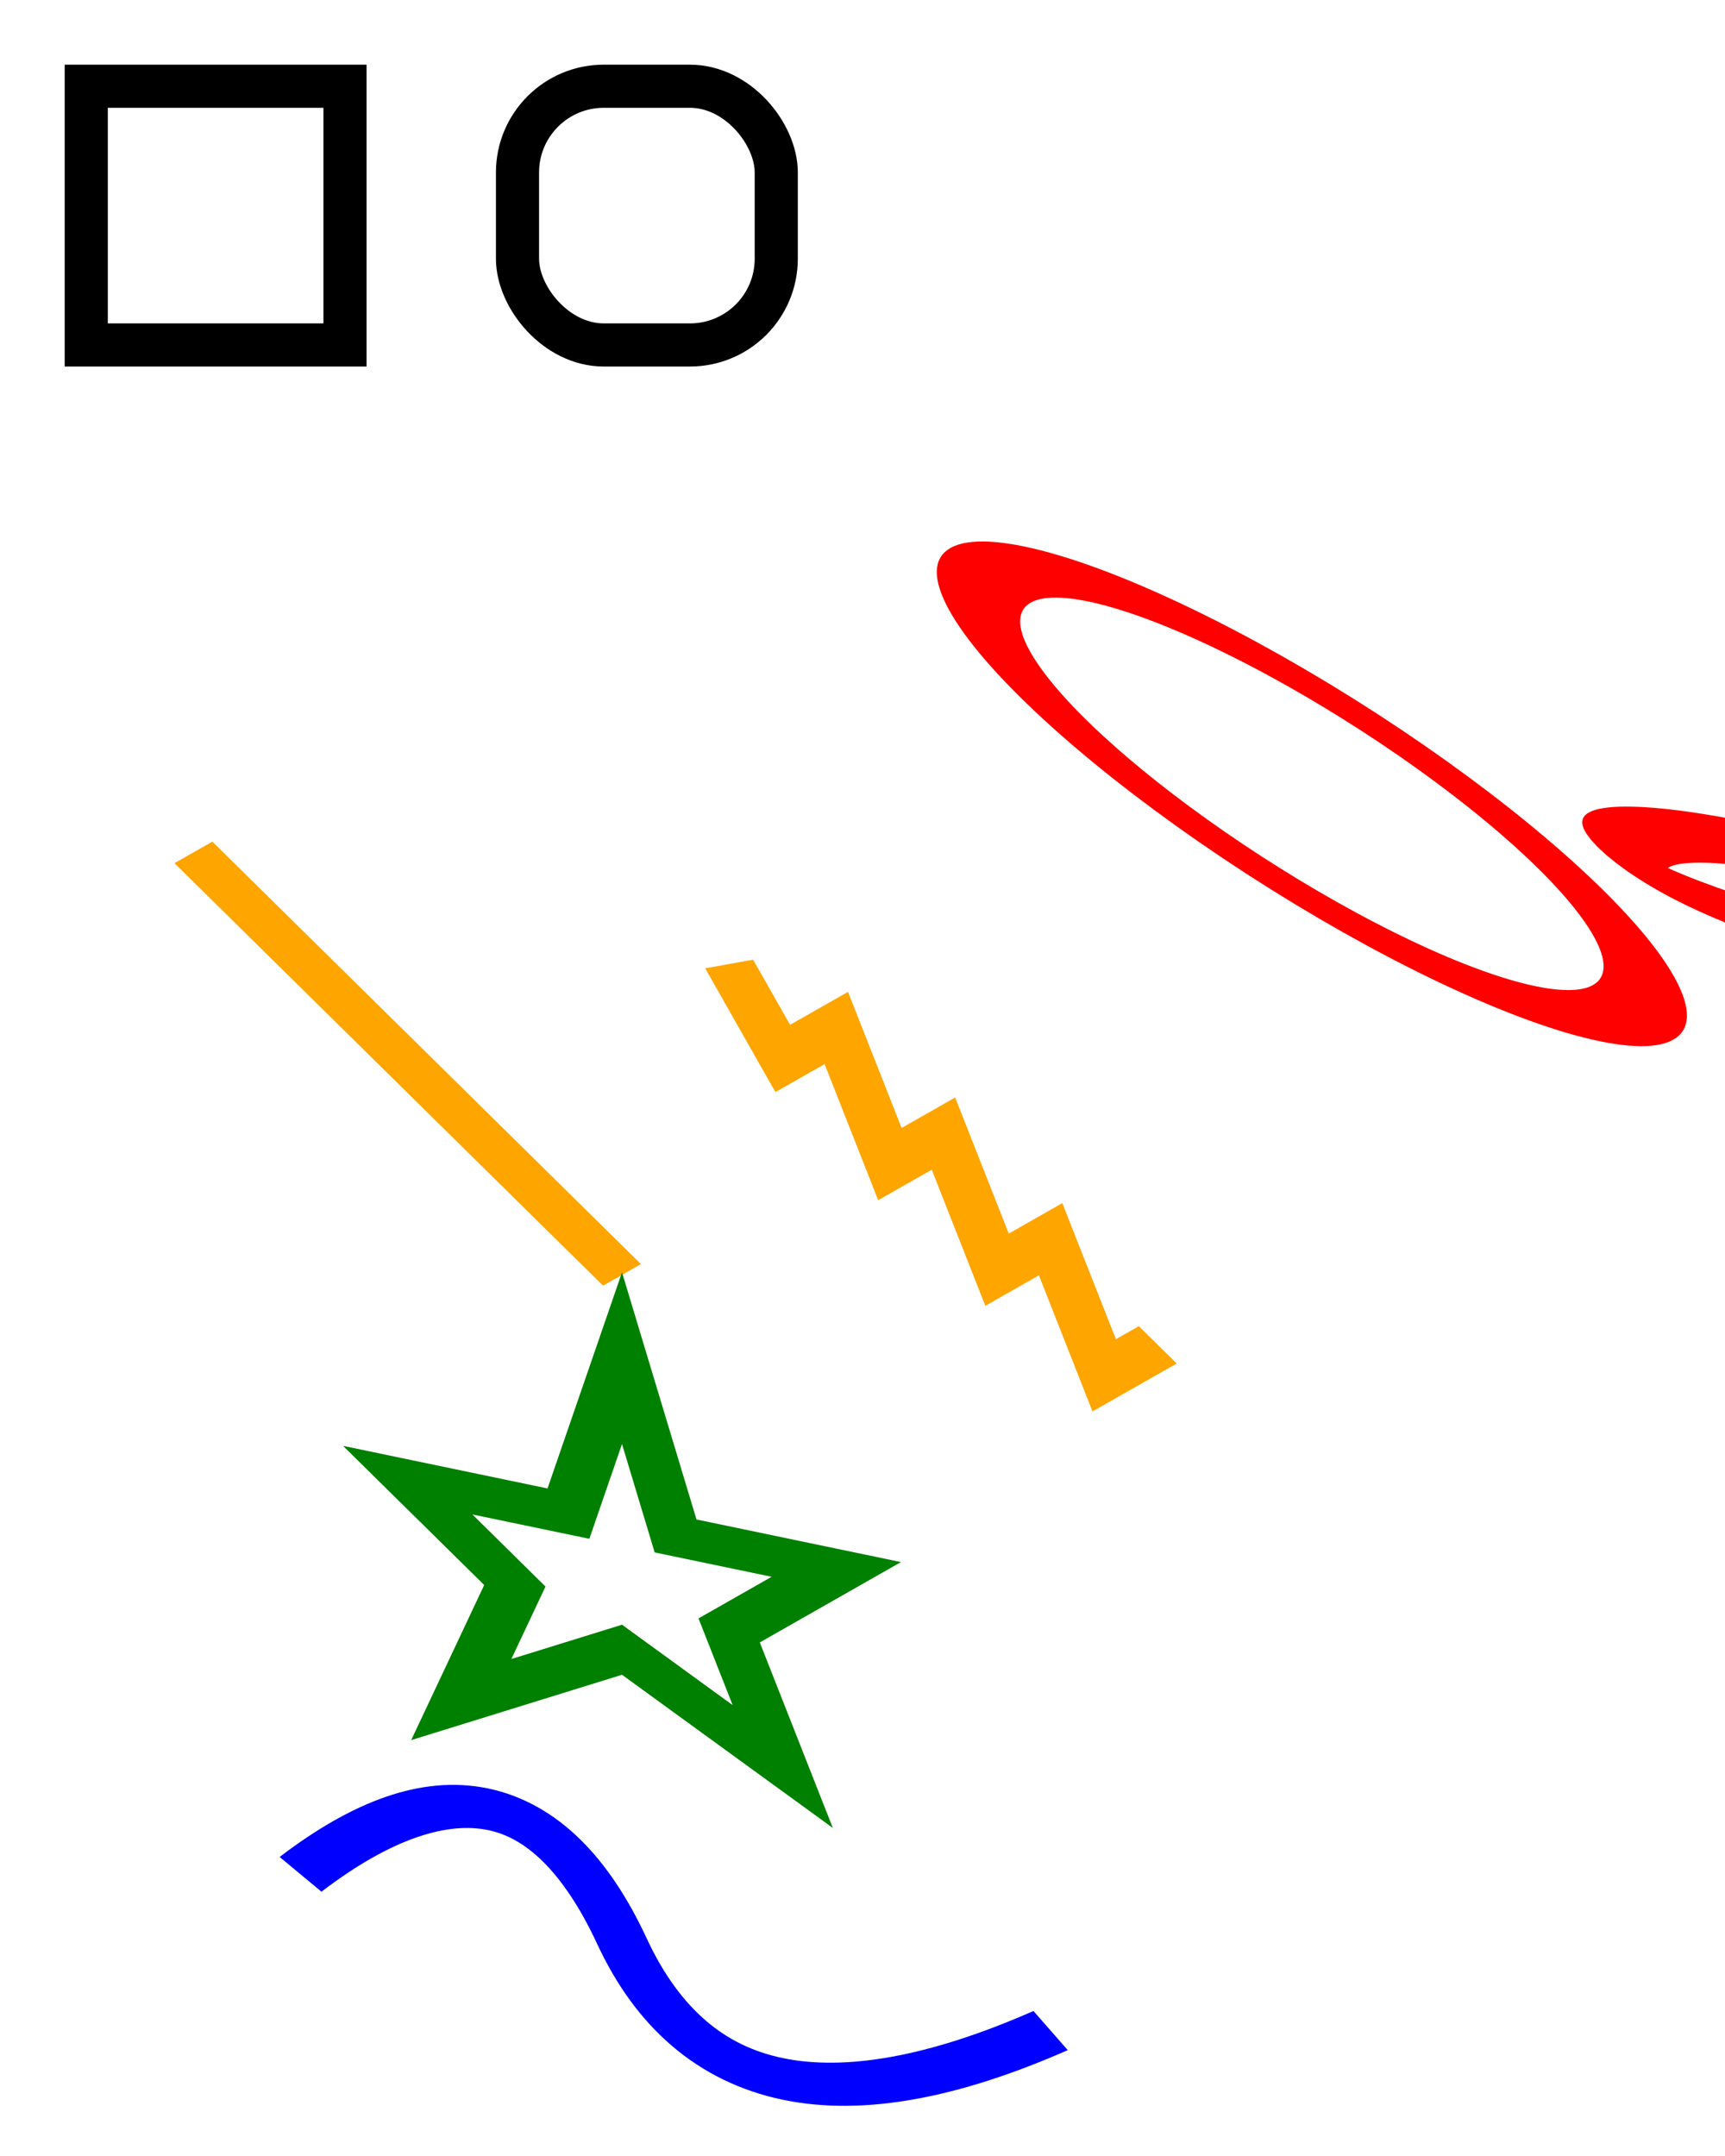 <?xml version="1.0" standalone="no"?>
<svg width="200" height="250" version="1.1" xmlns="http://www.w3.org/2000/svg">

  <rect x="10" y="10" width="30" height="30" stroke="black" fill="transparent" stroke-width="5"/>
  <rect x="60" y="10" rx="10" ry="10" width="30" height="30" stroke="black" fill="transparent" stroke-width="5"/>

  <g>
    <g transform="translate(10, -10) scale(1.2, 1) skewX(15) rotate(15)">
      <circle cx="25" cy="75" r="20" stroke="red" fill="transparent" stroke-width="5" transform="skewX(50)"/>
      <ellipse cx="75" cy="75" rx="20" ry="5" stroke="red" fill="transparent" stroke-width="5" transform="skewX(50)" />

      <line x1="10" x2="50" y1="110" y2="150" stroke="orange" stroke-width="5"/>
      <polyline points="60 110 65 120 70 115 75 130 80 125 85 140 90 135 95 150 100 145"
          stroke="orange" fill="transparent" stroke-width="5"/>

      <g>
        <polygon points="50 160 55 180 70 180 60 190 65 205 50 195 35 205 40 190 30 180 45 180" stroke="green" fill="transparent" stroke-width="5"/>

        <path d="M20,230 Q40,205 50,230 T90,230" fill="none" stroke="blue" stroke-width="5"/>
      </g>
    </g>
  </g>
</svg>